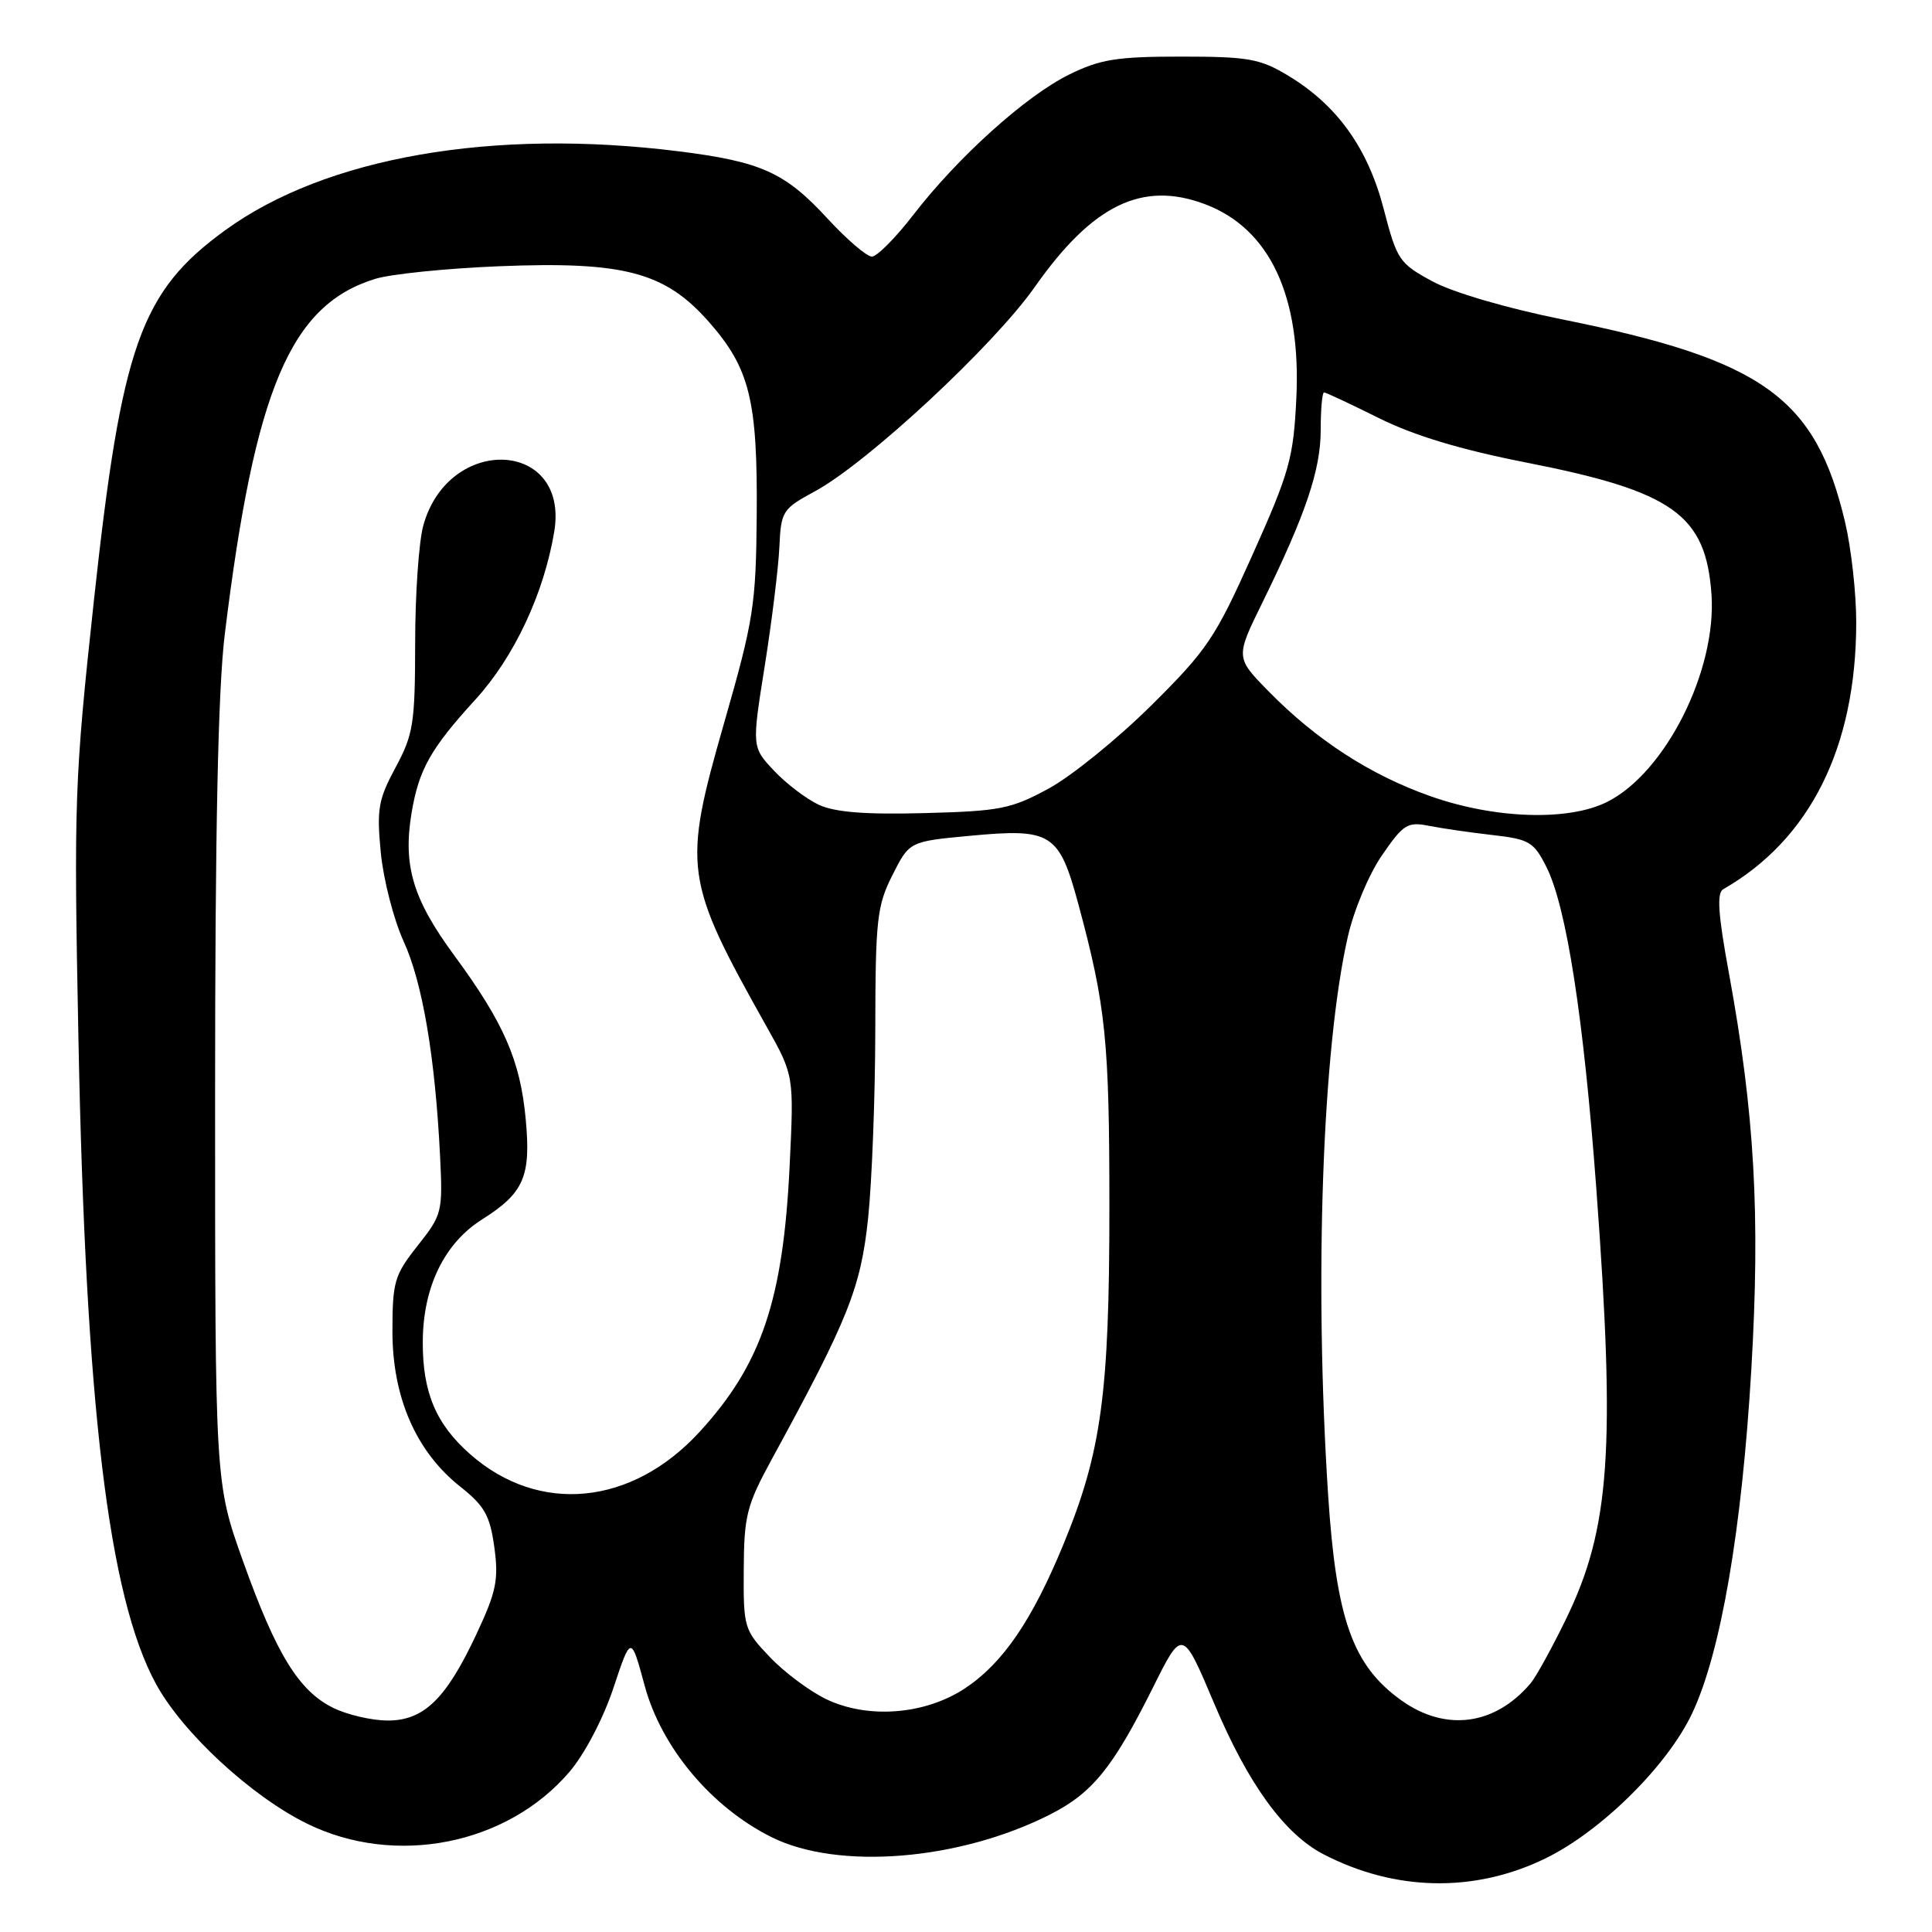 <?xml version="1.0" encoding="UTF-8" standalone="no"?>
<!DOCTYPE svg PUBLIC "-//W3C//DTD SVG 1.1//EN" "http://www.w3.org/Graphics/SVG/1.1/DTD/svg11.dtd" >
<svg xmlns="http://www.w3.org/2000/svg" xmlns:xlink="http://www.w3.org/1999/xlink" version="1.1" viewBox="0 0 256 256">
 <g >
 <path fill="currentColor"
d=" M 204.76 246.26 C 212.17 242.65 220.97 233.95 224.24 226.98 C 228.02 218.95 230.81 202.71 232.06 181.44 C 233.26 160.97 232.50 147.56 229.10 129.00 C 227.66 121.17 227.46 118.33 228.33 117.83 C 239.85 111.23 245.94 99.03 245.96 82.50 C 245.97 78.65 245.30 72.67 244.49 69.22 C 240.59 52.67 233.63 47.68 207.00 42.32 C 199.73 40.86 192.55 38.76 189.84 37.30 C 185.40 34.90 185.11 34.47 183.35 27.70 C 181.25 19.61 177.17 13.92 170.65 10.00 C 166.96 7.78 165.39 7.50 156.50 7.50 C 147.99 7.50 145.78 7.85 141.67 9.88 C 135.93 12.70 126.93 20.81 121.01 28.48 C 118.67 31.52 116.20 34.00 115.53 34.00 C 114.85 34.00 112.20 31.73 109.64 28.95 C 104.03 22.85 100.86 21.42 89.93 20.05 C 65.33 16.97 43.18 20.82 29.85 30.50 C 18.63 38.65 16.12 45.71 12.45 79.50 C 9.87 103.35 9.77 106.02 10.39 137.50 C 11.34 186.26 14.37 211.57 20.67 223.13 C 24.18 229.59 33.30 238.02 40.70 241.65 C 52.37 247.38 67.17 244.46 75.44 234.80 C 77.46 232.44 79.91 227.77 81.27 223.70 C 83.61 216.66 83.61 216.66 85.43 223.39 C 87.65 231.57 94.26 239.46 102.23 243.43 C 111.07 247.83 127.10 246.53 139.12 240.44 C 144.75 237.59 147.47 234.23 152.76 223.63 C 156.68 215.76 156.68 215.76 160.91 225.78 C 165.39 236.40 170.18 243.00 175.35 245.69 C 184.85 250.62 195.37 250.83 204.76 246.26 Z  M 44.15 226.30 C 39.60 224.06 36.61 219.20 32.21 206.89 C 28.50 196.50 28.50 196.50 28.50 145.50 C 28.50 110.03 28.89 91.30 29.79 84.00 C 33.77 51.53 38.48 40.41 49.72 36.95 C 51.80 36.31 59.17 35.56 66.10 35.28 C 82.69 34.61 88.11 36.05 93.92 42.64 C 99.35 48.81 100.39 53.02 100.27 68.30 C 100.17 80.17 99.86 82.16 95.97 95.72 C 90.43 115.07 90.62 116.48 101.56 136.00 C 105.21 142.50 105.21 142.50 104.63 154.50 C 103.77 172.30 100.89 180.81 92.68 189.75 C 83.72 199.51 71.43 200.71 62.32 192.71 C 57.77 188.71 55.99 184.51 56.02 177.78 C 56.05 170.55 58.87 164.74 63.88 161.58 C 69.43 158.07 70.37 155.90 69.66 148.30 C 68.94 140.51 66.77 135.55 60.20 126.61 C 54.71 119.16 53.38 114.70 54.53 107.75 C 55.49 101.98 57.05 99.20 62.97 92.72 C 68.12 87.09 72.07 78.67 73.44 70.45 C 75.46 58.26 59.45 57.50 56.09 69.63 C 55.50 71.76 55.01 78.76 55.01 85.20 C 55.00 95.87 54.77 97.32 52.41 101.70 C 50.12 105.96 49.90 107.23 50.46 113.00 C 50.81 116.58 52.17 121.86 53.49 124.75 C 55.99 130.22 57.66 140.08 58.31 153.16 C 58.68 160.60 58.59 160.96 55.34 165.06 C 52.26 168.96 52.00 169.83 52.00 176.44 C 52.00 185.17 55.14 192.36 60.99 196.99 C 64.21 199.54 64.92 200.81 65.50 205.01 C 66.09 209.32 65.77 210.89 63.15 216.49 C 59.10 225.15 56.15 228.01 51.30 227.98 C 49.21 227.96 45.99 227.21 44.15 226.30 Z  M 185.73 225.34 C 179.22 220.70 177.05 214.59 175.97 197.89 C 174.14 169.50 175.21 139.06 178.58 124.18 C 179.37 120.65 181.38 115.85 183.12 113.33 C 185.96 109.20 186.50 108.86 189.36 109.43 C 191.09 109.77 194.88 110.32 197.79 110.65 C 202.64 111.20 203.24 111.56 204.91 114.88 C 207.57 120.18 209.84 134.83 211.52 157.50 C 214.08 192.05 213.34 202.54 207.52 214.50 C 205.65 218.35 203.53 222.20 202.81 223.05 C 198.09 228.62 191.58 229.49 185.73 225.34 Z  M 109.50 225.16 C 107.30 224.10 103.92 221.59 102.00 219.56 C 98.59 215.98 98.50 215.66 98.55 207.98 C 98.59 200.81 98.93 199.47 102.30 193.29 C 112.42 174.75 114.05 170.66 115.03 161.42 C 115.54 156.51 115.97 145.28 115.98 136.46 C 116.00 121.84 116.20 120.03 118.25 115.96 C 120.50 111.50 120.50 111.50 128.50 110.75 C 139.36 109.73 140.33 110.34 142.91 119.88 C 146.54 133.36 147.00 137.88 147.00 160.05 C 147.00 184.68 145.94 192.44 140.90 204.66 C 136.76 214.71 132.87 220.40 127.87 223.71 C 122.58 227.21 115.03 227.80 109.50 225.16 Z  M 108.50 106.64 C 106.85 105.87 104.18 103.84 102.56 102.12 C 99.62 98.99 99.62 98.99 101.33 88.25 C 102.27 82.34 103.14 75.26 103.27 72.51 C 103.49 67.71 103.67 67.44 108.00 65.09 C 114.96 61.31 131.67 45.78 137.11 38.03 C 144.77 27.13 151.36 23.92 159.68 27.06 C 168.24 30.29 172.43 39.22 171.77 52.80 C 171.39 60.71 170.86 62.59 165.97 73.50 C 161.03 84.54 159.95 86.14 152.52 93.50 C 148.08 97.90 141.98 102.84 138.97 104.48 C 133.98 107.19 132.53 107.48 122.50 107.74 C 114.68 107.95 110.63 107.63 108.50 106.64 Z  M 189.54 105.50 C 181.57 102.69 174.43 98.06 168.10 91.61 C 163.70 87.12 163.70 87.12 167.29 79.81 C 173.02 68.13 175.00 62.27 175.00 56.96 C 175.00 54.23 175.20 52.00 175.44 52.00 C 175.69 52.00 178.95 53.53 182.69 55.39 C 187.37 57.72 193.50 59.57 202.24 61.29 C 221.70 65.11 226.03 68.20 226.78 78.74 C 227.49 88.83 220.70 102.36 212.97 106.25 C 207.85 108.83 198.09 108.52 189.54 105.50 Z "/>
</g>
</svg>